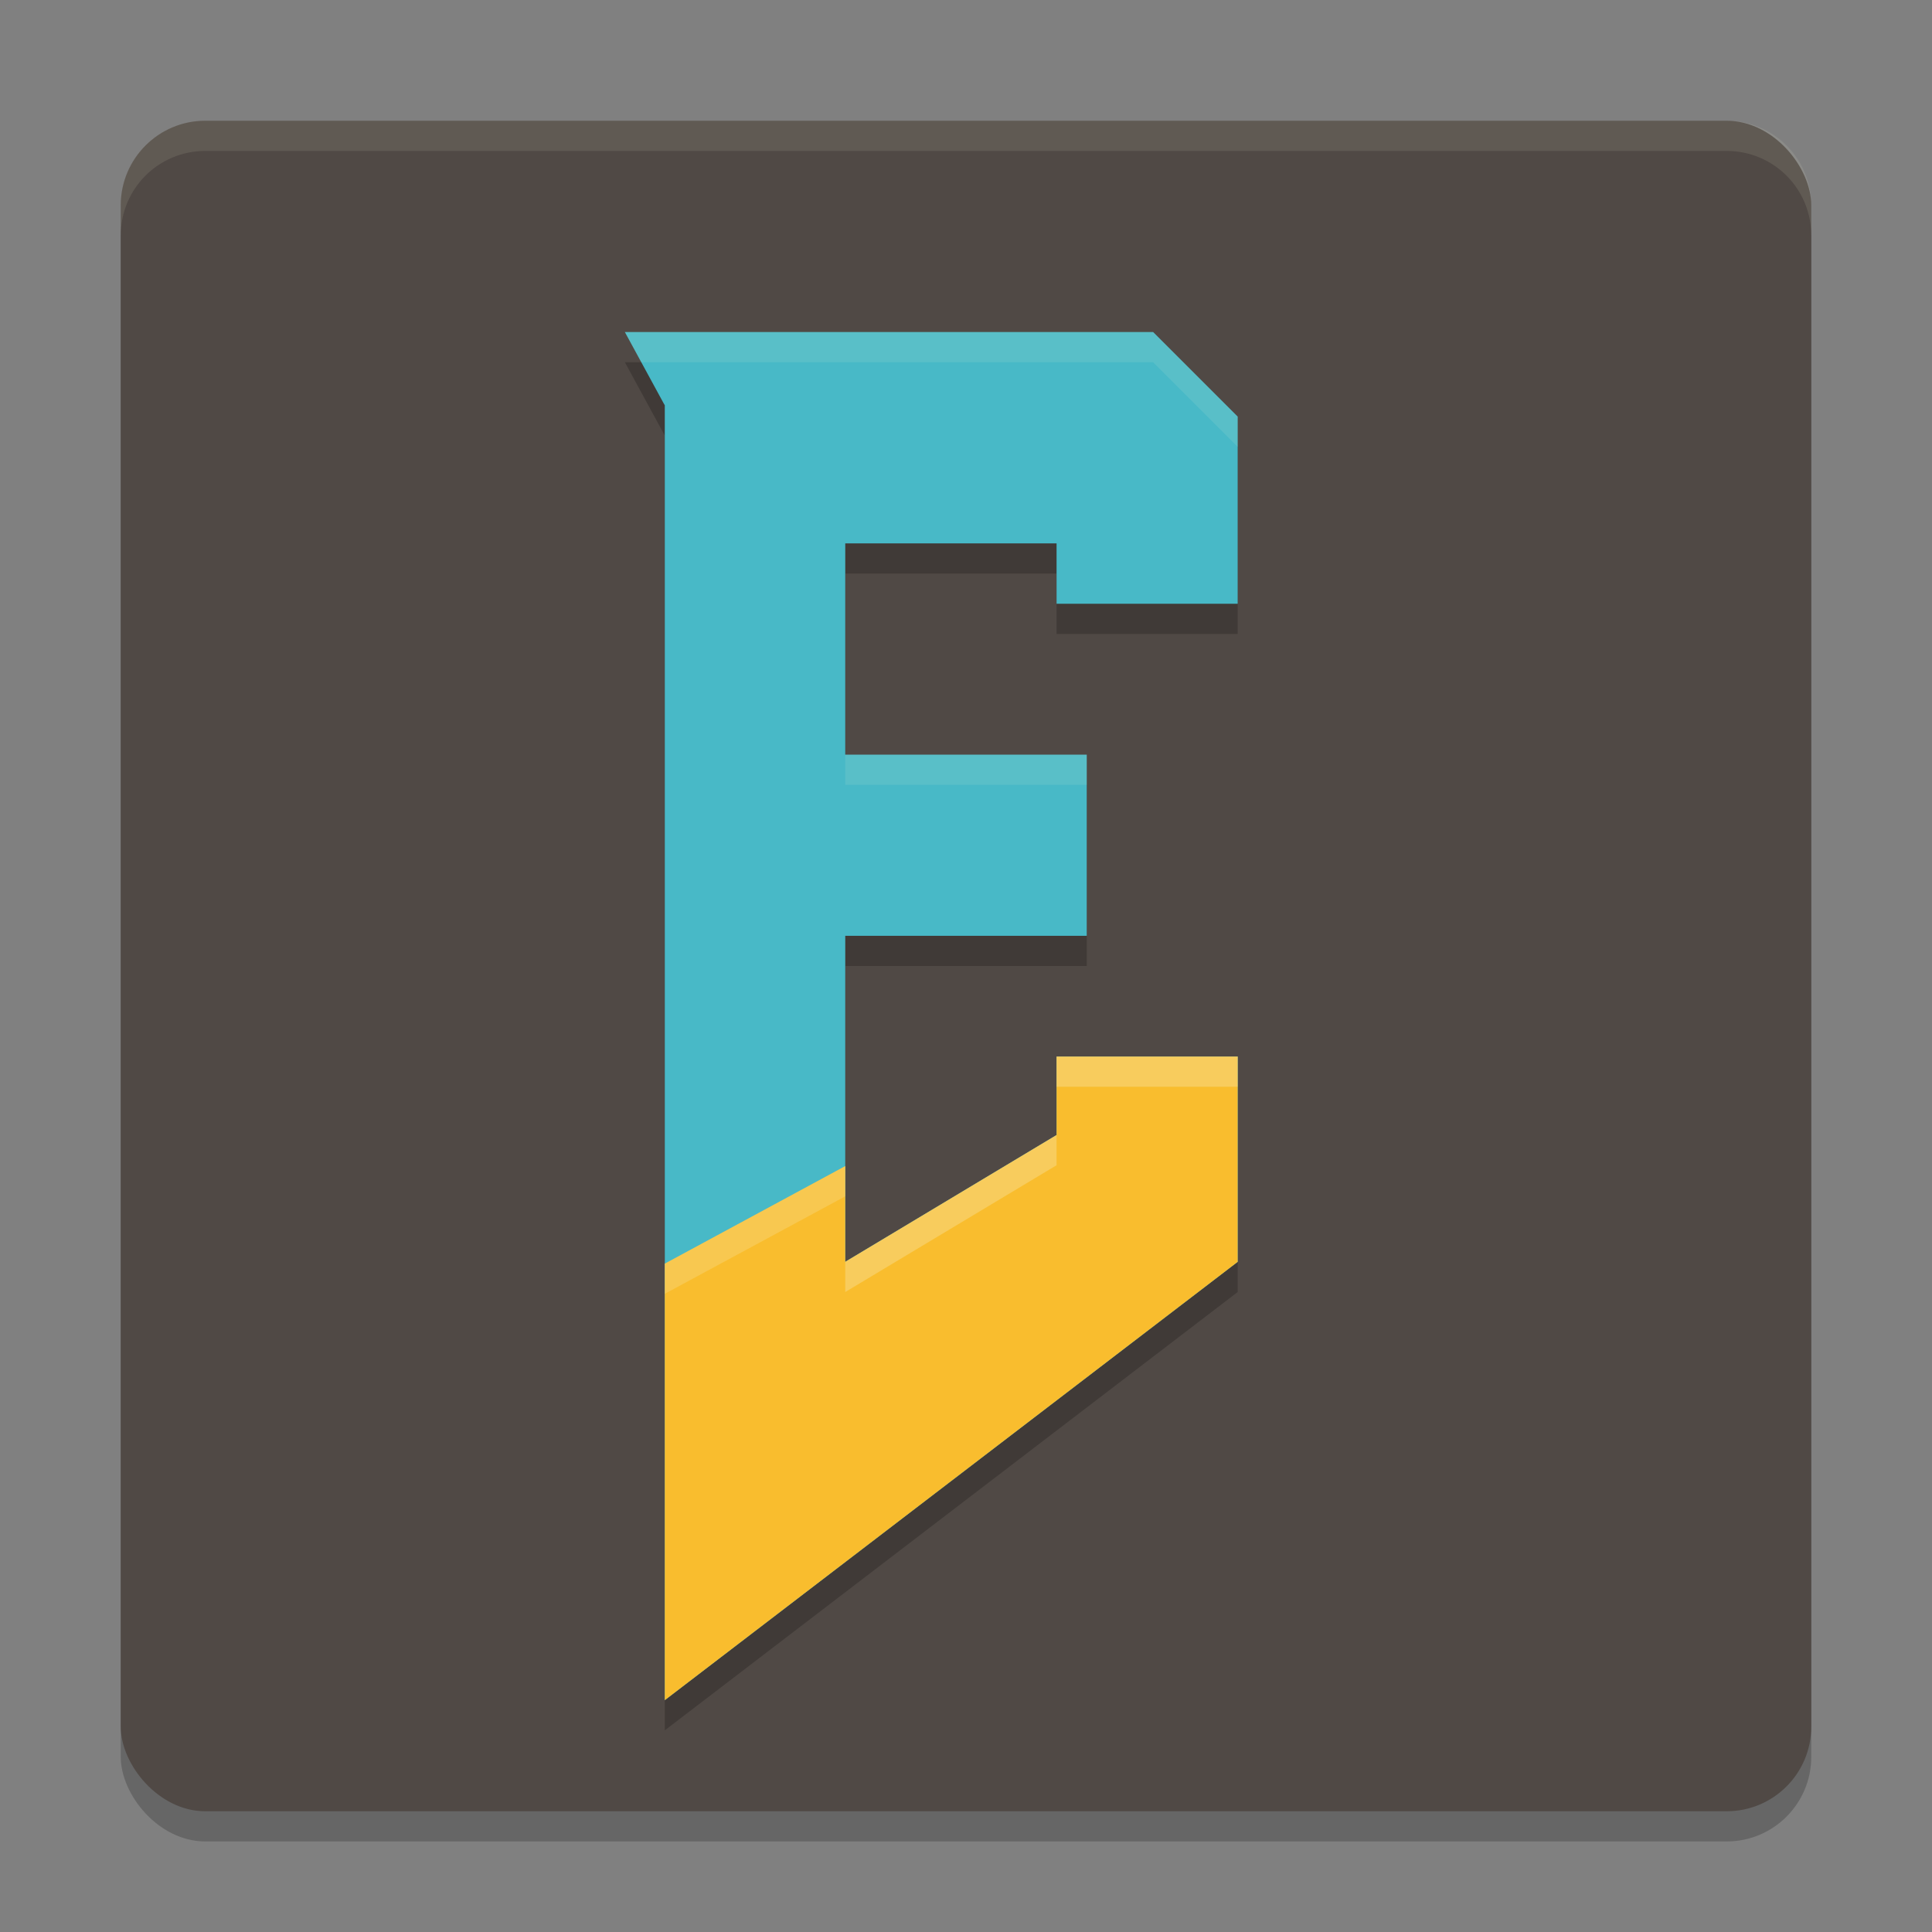 <svg xmlns="http://www.w3.org/2000/svg" width="64" height="64" version="1">
    <rect width="100%" height="100%" fill="#808080" stroke="none"/>
    <rect width="56" height="56" x="4" y="5" rx="2.8" ry="2.8" opacity=".2"/>
    <rect width="56" height="56" x="4" y="4" rx="2.8" ry="2.8" fill="#504945"/>
    <path d="M20.7 12l1.278 2.349.044.076V57.32L41 42.8V36h-6v2.6l-7 4.2V32h8v-6h-8v-7h7v2h6v-6.2L38.2 12H22.1z" opacity=".2"/>
    <path d="M20.7 11l1.278 2.349.044.076V56.32L41 41.8V35h-6v2.6l-7 4.2V31h8v-6h-8v-7h7v2h6v-6.2L38.2 11H22.1z" fill="#48B9C7"/>
    <path d="M35 35v2.6l-7 4.2v-3.172l-5.978 3.232v14.46L41 41.8V35z" fill="#F9BD2E"/>
    <path d="M6.8 4C5.25 4 4 5.25 4 6.8v1C4 6.25 5.25 5 6.8 5h50.4C58.75 5 60 6.25 60 7.8v-1C60 5.25 58.75 4 57.2 4H6.8zM20.7 11l.544 1H38.2L41 14.8v-1L38.2 11H20.7zM28 25v1h8v-1h-8zm7 10v1h6v-1h-6zm0 2.6l-7 4.2v1l7-4.2v-1z" fill="#F9F5D7" opacity=".1"/>
    <path d="M35 35v1h6v-1h-6zm0 2.6l-7 4.2v1l7-4.2v-1zm-7 1.029l-5.979 3.23v1L28 39.63v-1z" opacity=".2" fill="#F9F5D7"/>
</svg>
